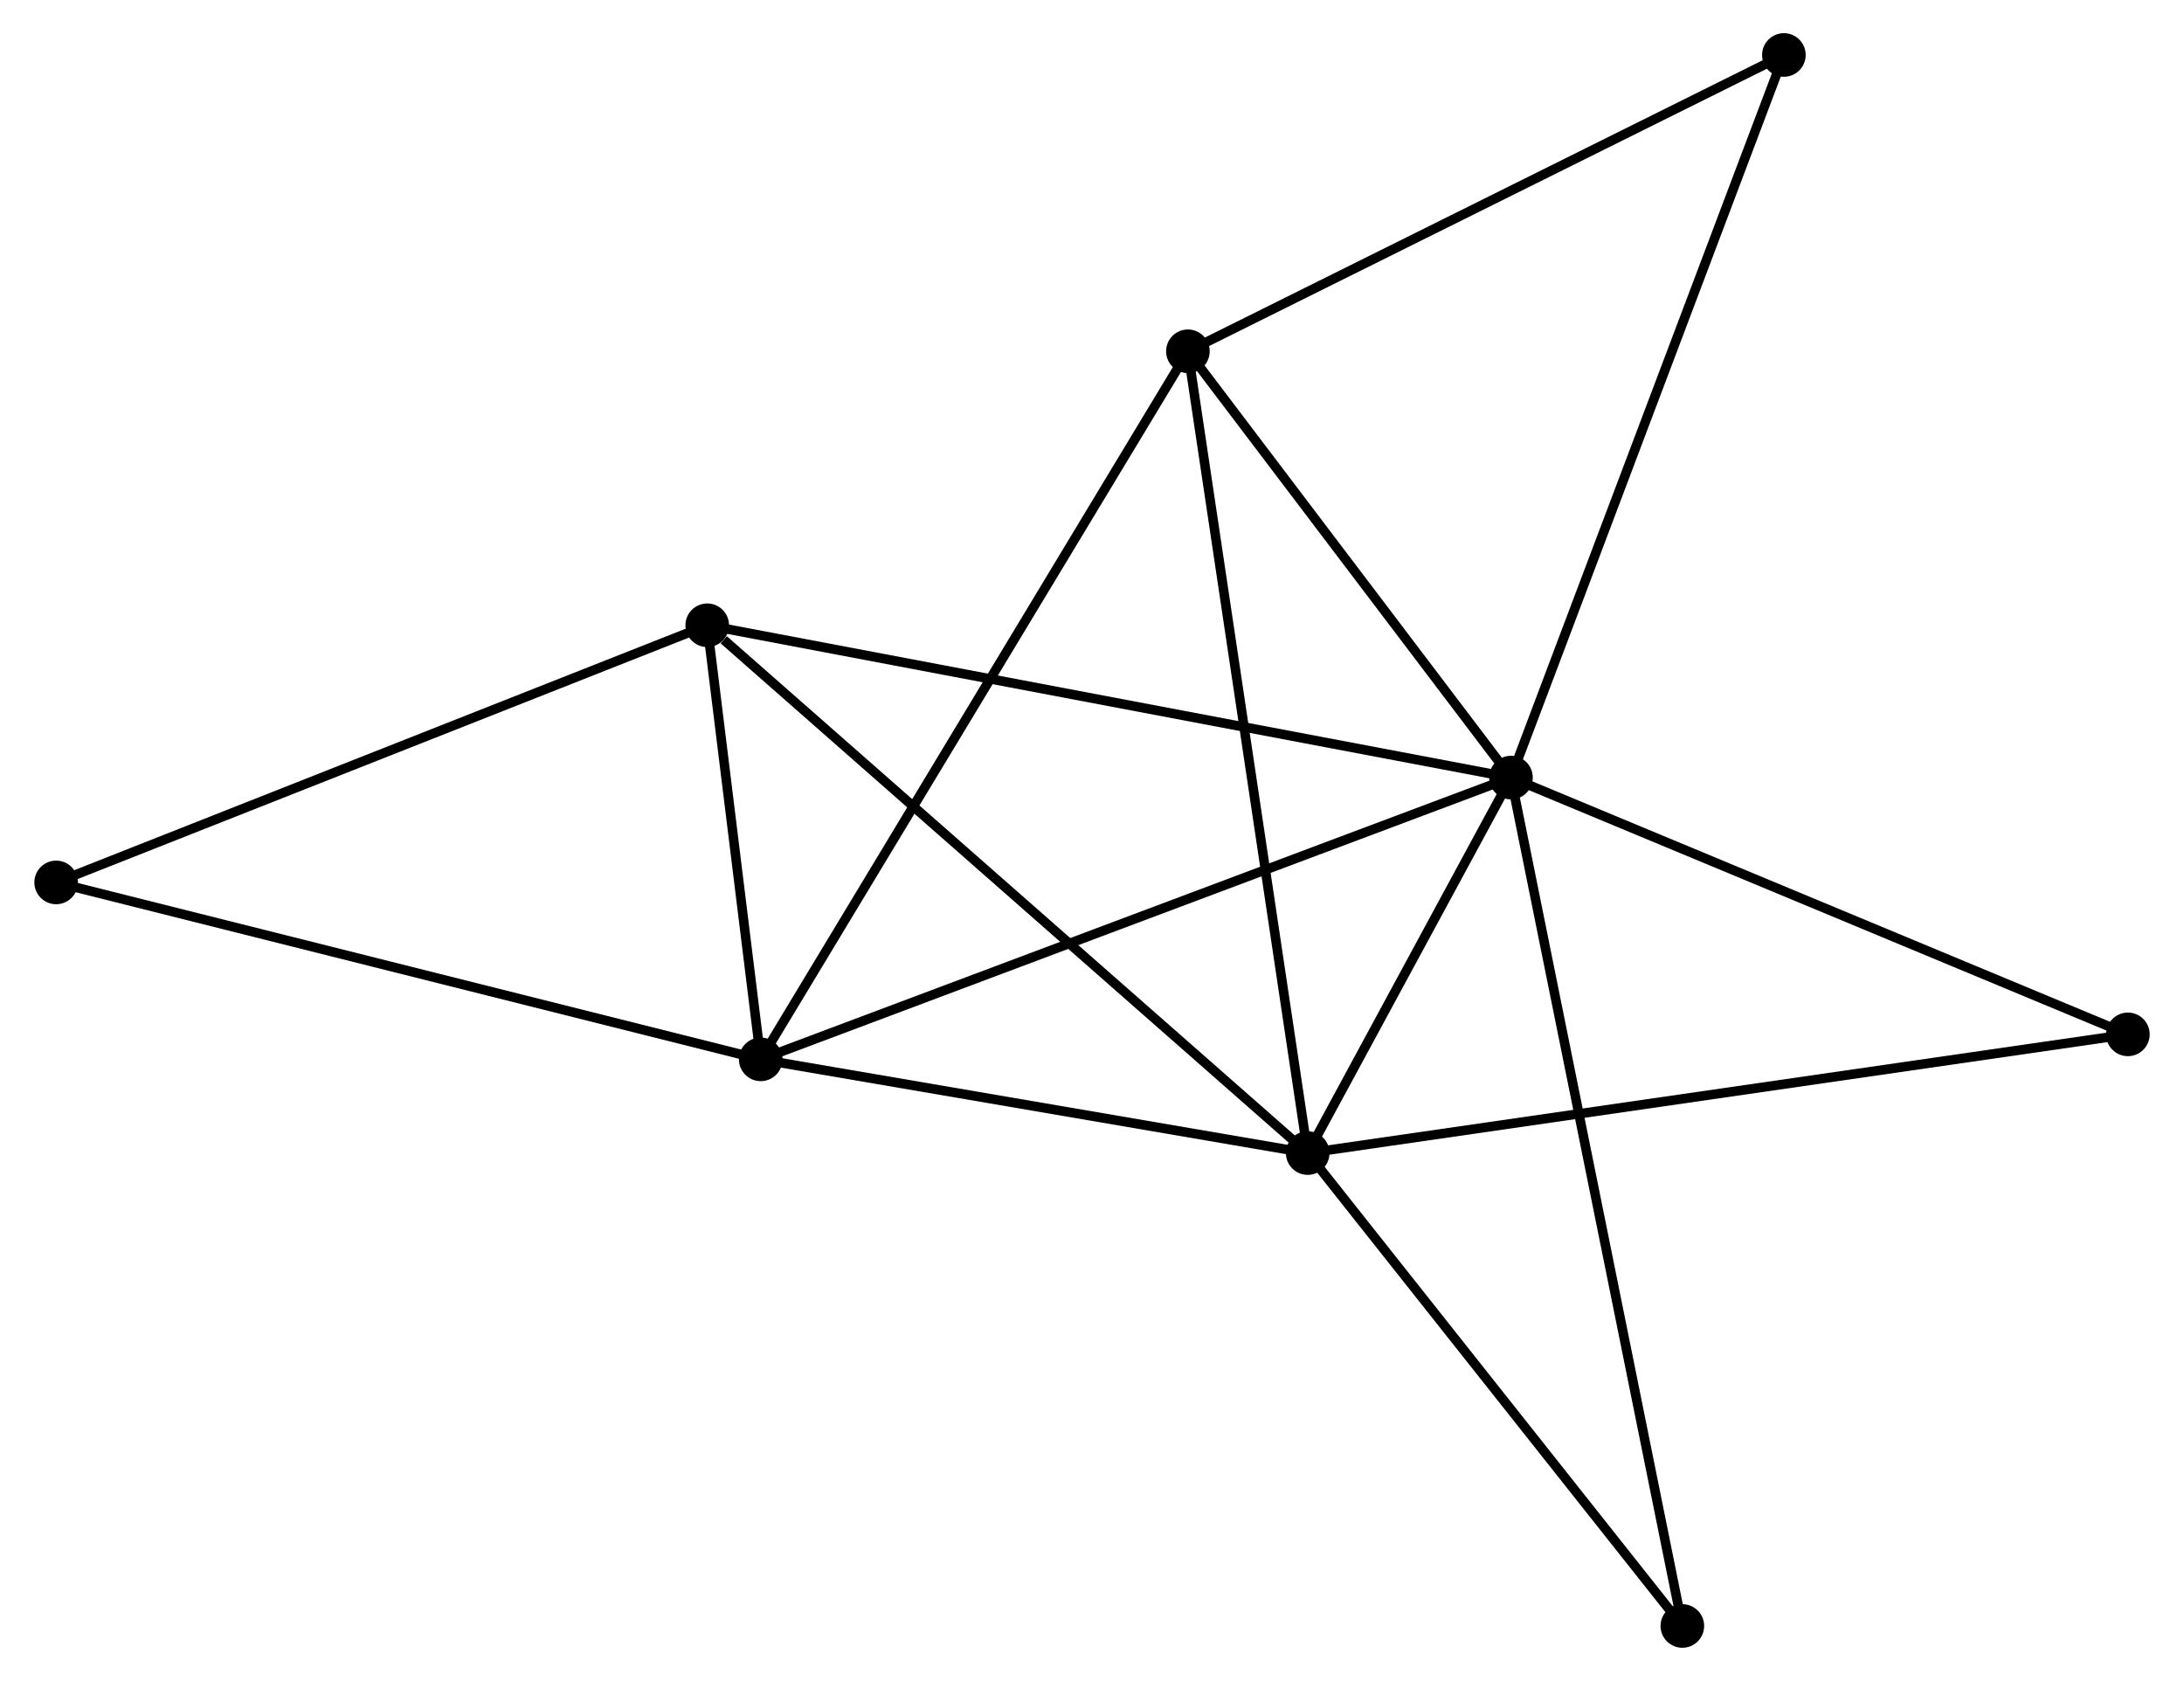 <?xml version="1.0" encoding="UTF-8" standalone="no"?>
<!DOCTYPE svg PUBLIC "-//W3C//DTD SVG 1.1//EN"
 "http://www.w3.org/Graphics/SVG/1.1/DTD/svg11.dtd">
<!-- Generated by graphviz version 2.36.0 (20140111.2315)
 -->
<!-- Title: %3 Pages: 1 -->
<svg width="230pt" height="177pt"
 viewBox="0.00 0.00 230.18 177.33" xmlns="http://www.w3.org/2000/svg" xmlns:xlink="http://www.w3.org/1999/xlink">
<g id="graph0" class="graph" transform="scale(1 1) rotate(0) translate(4 173.332)">
<title>%3</title>
<!-- 0 -->
<g id="node1" class="node"><title>0</title>
<ellipse fill="black" stroke="black" cx="155.296" cy="-91.301" rx="1.8" ry="1.8"/>
</g>
<!-- 1 -->
<g id="node2" class="node"><title>1</title>
<ellipse fill="black" stroke="black" cx="133.848" cy="-51.688" rx="1.8" ry="1.8"/>
</g>
<!-- 0&#45;&#45;1 -->
<g id="edge1" class="edge"><title>0&#45;&#45;1</title>
<path fill="none" stroke="black" d="M154.374,-89.599C150.846,-83.083 138.223,-59.768 134.742,-53.34"/>
</g>
<!-- 2 -->
<g id="node3" class="node"><title>2</title>
<ellipse fill="black" stroke="black" cx="76.138" cy="-61.575" rx="1.8" ry="1.8"/>
</g>
<!-- 0&#45;&#45;2 -->
<g id="edge2" class="edge"><title>0&#45;&#45;2</title>
<path fill="none" stroke="black" d="M153.339,-90.566C142.387,-86.453 88.799,-66.329 78.026,-62.284"/>
</g>
<!-- 3 -->
<g id="node4" class="node"><title>3</title>
<ellipse fill="black" stroke="black" cx="121.209" cy="-136.273" rx="1.8" ry="1.8"/>
</g>
<!-- 0&#45;&#45;3 -->
<g id="edge3" class="edge"><title>0&#45;&#45;3</title>
<path fill="none" stroke="black" d="M154.162,-92.797C148.986,-99.625 127.639,-127.791 122.383,-134.725"/>
</g>
<!-- 4 -->
<g id="node5" class="node"><title>4</title>
<ellipse fill="black" stroke="black" cx="70.494" cy="-107.369" rx="1.8" ry="1.8"/>
</g>
<!-- 0&#45;&#45;4 -->
<g id="edge4" class="edge"><title>0&#45;&#45;4</title>
<path fill="none" stroke="black" d="M153.525,-91.636C142.584,-93.71 84.281,-104.757 72.551,-106.98"/>
</g>
<!-- 5 -->
<g id="node6" class="node"><title>5</title>
<ellipse fill="black" stroke="black" cx="184.089" cy="-167.532" rx="1.8" ry="1.8"/>
</g>
<!-- 0&#45;&#45;5 -->
<g id="edge5" class="edge"><title>0&#45;&#45;5</title>
<path fill="none" stroke="black" d="M156.007,-93.185C159.991,-103.732 179.484,-155.34 183.402,-165.714"/>
</g>
<!-- 7 -->
<g id="node7" class="node"><title>7</title>
<ellipse fill="black" stroke="black" cx="173.377" cy="-1.8" rx="1.8" ry="1.8"/>
</g>
<!-- 0&#45;&#45;7 -->
<g id="edge6" class="edge"><title>0&#45;&#45;7</title>
<path fill="none" stroke="black" d="M155.673,-89.431C158.027,-77.784 170.655,-15.277 173.002,-3.659"/>
</g>
<!-- 8 -->
<g id="node8" class="node"><title>8</title>
<ellipse fill="black" stroke="black" cx="220.384" cy="-64.211" rx="1.8" ry="1.8"/>
</g>
<!-- 0&#45;&#45;8 -->
<g id="edge7" class="edge"><title>0&#45;&#45;8</title>
<path fill="none" stroke="black" d="M157.173,-90.519C166.678,-86.563 209.392,-68.786 218.622,-64.945"/>
</g>
<!-- 1&#45;&#45;2 -->
<g id="edge8" class="edge"><title>1&#45;&#45;2</title>
<path fill="none" stroke="black" d="M131.928,-52.017C123.166,-53.518 87.023,-59.71 78.125,-61.234"/>
</g>
<!-- 1&#45;&#45;3 -->
<g id="edge9" class="edge"><title>1&#45;&#45;3</title>
<path fill="none" stroke="black" d="M133.535,-53.779C131.787,-65.482 123.231,-122.745 121.511,-134.256"/>
</g>
<!-- 1&#45;&#45;4 -->
<g id="edge10" class="edge"><title>1&#45;&#45;4</title>
<path fill="none" stroke="black" d="M132.282,-53.065C123.593,-60.701 81.371,-97.81 72.238,-105.837"/>
</g>
<!-- 1&#45;&#45;7 -->
<g id="edge11" class="edge"><title>1&#45;&#45;7</title>
<path fill="none" stroke="black" d="M135.163,-50.028C141.165,-42.454 165.921,-11.21 172.017,-3.517"/>
</g>
<!-- 1&#45;&#45;8 -->
<g id="edge12" class="edge"><title>1&#45;&#45;8</title>
<path fill="none" stroke="black" d="M135.655,-51.95C146.917,-53.58 207.354,-62.326 218.586,-63.951"/>
</g>
<!-- 2&#45;&#45;3 -->
<g id="edge13" class="edge"><title>2&#45;&#45;3</title>
<path fill="none" stroke="black" d="M77.079,-63.135C82.945,-72.856 114.423,-125.026 120.273,-134.722"/>
</g>
<!-- 2&#45;&#45;4 -->
<g id="edge14" class="edge"><title>2&#45;&#45;4</title>
<path fill="none" stroke="black" d="M75.896,-63.542C74.967,-71.075 71.645,-98.028 70.73,-105.46"/>
</g>
<!-- 6 -->
<g id="node9" class="node"><title>6</title>
<ellipse fill="black" stroke="black" cx="1.8" cy="-80.24" rx="1.8" ry="1.8"/>
</g>
<!-- 2&#45;&#45;6 -->
<g id="edge15" class="edge"><title>2&#45;&#45;6</title>
<path fill="none" stroke="black" d="M74.301,-62.036C64.016,-64.618 13.69,-77.254 3.573,-79.794"/>
</g>
<!-- 3&#45;&#45;5 -->
<g id="edge16" class="edge"><title>3&#45;&#45;5</title>
<path fill="none" stroke="black" d="M123.023,-137.175C132.206,-141.74 173.47,-162.253 182.387,-166.686"/>
</g>
<!-- 4&#45;&#45;6 -->
<g id="edge17" class="edge"><title>4&#45;&#45;6</title>
<path fill="none" stroke="black" d="M68.796,-106.699C59.375,-102.978 13.593,-84.897 3.691,-80.986"/>
</g>
</g>
</svg>
